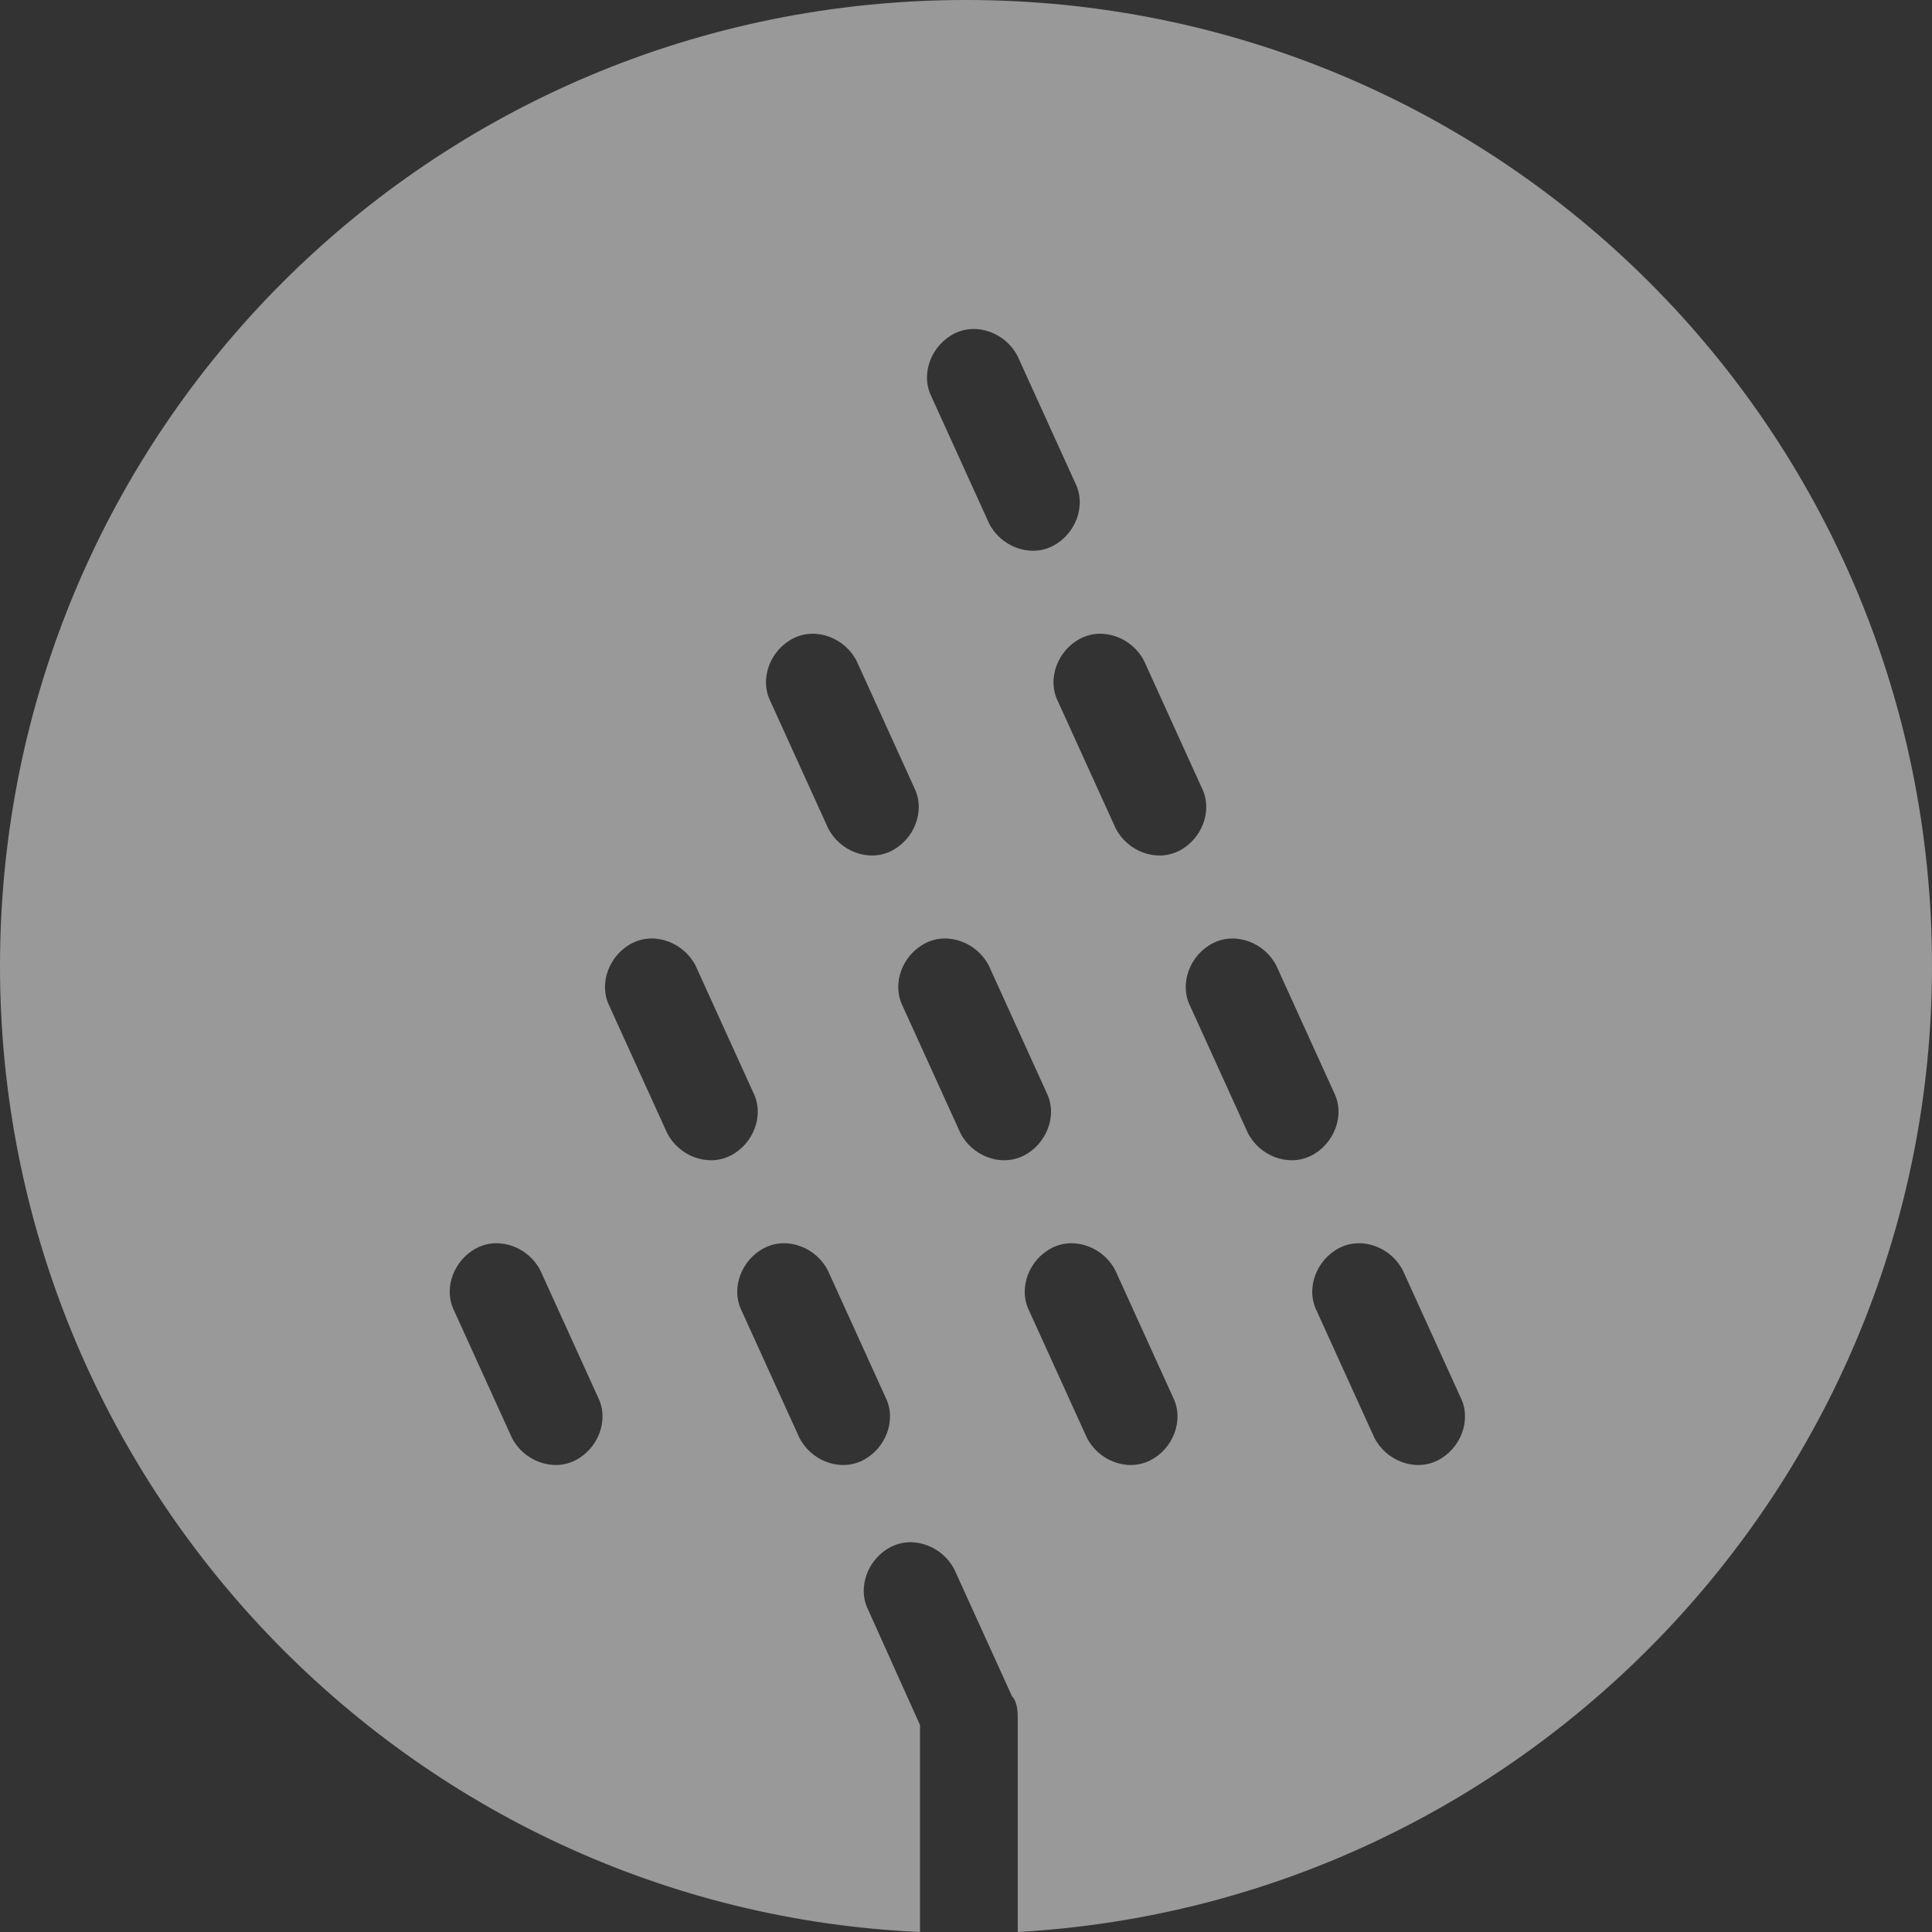 <?xml version="1.0" encoding="utf-8"?>
<!-- Generator: Adobe Illustrator 24.0.1, SVG Export Plug-In . SVG Version: 6.00 Build 0)  -->
<svg version="1.1" id="Layer_1" xmlns="http://www.w3.org/2000/svg" xmlns:xlink="http://www.w3.org/1999/xlink" x="0px" y="0px"
	 viewBox="0 0 33.6 33.6" style="enable-background:new 0 0 33.6 33.6;" xml:space="preserve">
<rect x="0" y="0" width="33.6" height="33.6" fill="#333333" stroke="none"/>
<style type="text/css">
	.st0{opacity:0.5;fill:#FFFFFF;enable-background:new    ;}
</style>
<path id="Ritiro" class="st0" d="M0,16.8C0,7.5,7.5,0,16.8,0c9.3,0,16.8,7.5,16.8,16.8c0,8.9-7,16.3-15.9,16.8v-3.7
	c0-0.1,0-0.3-0.1-0.4l-1-2.2c-0.2-0.4-0.7-0.6-1.1-0.4c-0.4,0.2-0.6,0.7-0.4,1.1l0.9,2v3.6C7.1,33.2,0,25.8,0,16.8 M17.7,6.2
	c-0.2-0.4-0.7-0.6-1.1-0.4c-0.4,0.2-0.6,0.7-0.4,1.1l1,2.2c0.2,0.4,0.7,0.6,1.1,0.4c0.4-0.2,0.6-0.7,0.4-1.1l0,0L17.7,6.2z
	 M19.9,11.5c-0.2-0.4-0.7-0.6-1.1-0.4c-0.4,0.2-0.6,0.7-0.4,1.1l0,0l1,2.2c0.2,0.4,0.7,0.6,1.1,0.4c0.4-0.2,0.6-0.7,0.4-1.1
	L19.9,11.5z M14.9,11.5c-0.2-0.4-0.7-0.6-1.1-0.4c-0.4,0.2-0.6,0.7-0.4,1.1l1,2.2c0.2,0.4,0.7,0.6,1.1,0.4c0.4-0.2,0.6-0.7,0.4-1.1
	L14.9,11.5z M22.2,16.8c-0.2-0.4-0.7-0.6-1.1-0.4c-0.4,0.2-0.6,0.7-0.4,1.1l0,0l1,2.2c0.2,0.4,0.7,0.6,1.1,0.4
	c0.4-0.2,0.6-0.7,0.4-1.1l0,0L22.2,16.8z M17.2,16.8c-0.2-0.4-0.7-0.6-1.1-0.4c-0.4,0.2-0.6,0.7-0.4,1.1l0,0l1,2.2
	c0.2,0.4,0.7,0.6,1.1,0.4c0.4-0.2,0.6-0.7,0.4-1.1L17.2,16.8z M12.1,16.8c-0.2-0.4-0.7-0.6-1.1-0.4c-0.4,0.2-0.6,0.7-0.4,1.1l0,0
	l1,2.2c0.2,0.4,0.7,0.6,1.1,0.4c0.4-0.2,0.6-0.7,0.4-1.1l0,0L12.1,16.8z M24.4,22.1c-0.2-0.4-0.7-0.6-1.1-0.4
	c-0.4,0.2-0.6,0.7-0.4,1.1l1,2.2c0.2,0.4,0.7,0.6,1.1,0.4c0.4-0.2,0.6-0.7,0.4-1.1l0,0L24.4,22.1z M19.4,22.1
	c-0.2-0.4-0.7-0.6-1.1-0.4c-0.4,0.2-0.6,0.7-0.4,1.1l1,2.2c0.2,0.4,0.7,0.6,1.1,0.4c0.4-0.2,0.6-0.7,0.4-1.1L19.4,22.1z M14.4,22.1
	c-0.2-0.4-0.7-0.6-1.1-0.4c-0.4,0.2-0.6,0.7-0.4,1.1l0,0l1,2.2c0.2,0.4,0.7,0.6,1.1,0.4c0.4-0.2,0.6-0.7,0.4-1.1L14.4,22.1z
	 M9.4,22.1c-0.2-0.4-0.7-0.6-1.1-0.4c-0.4,0.2-0.6,0.7-0.4,1.1l0,0l1,2.2c0.2,0.4,0.7,0.6,1.1,0.4c0.4-0.2,0.6-0.7,0.4-1.1L9.4,22.1
	z"/>
</svg>
